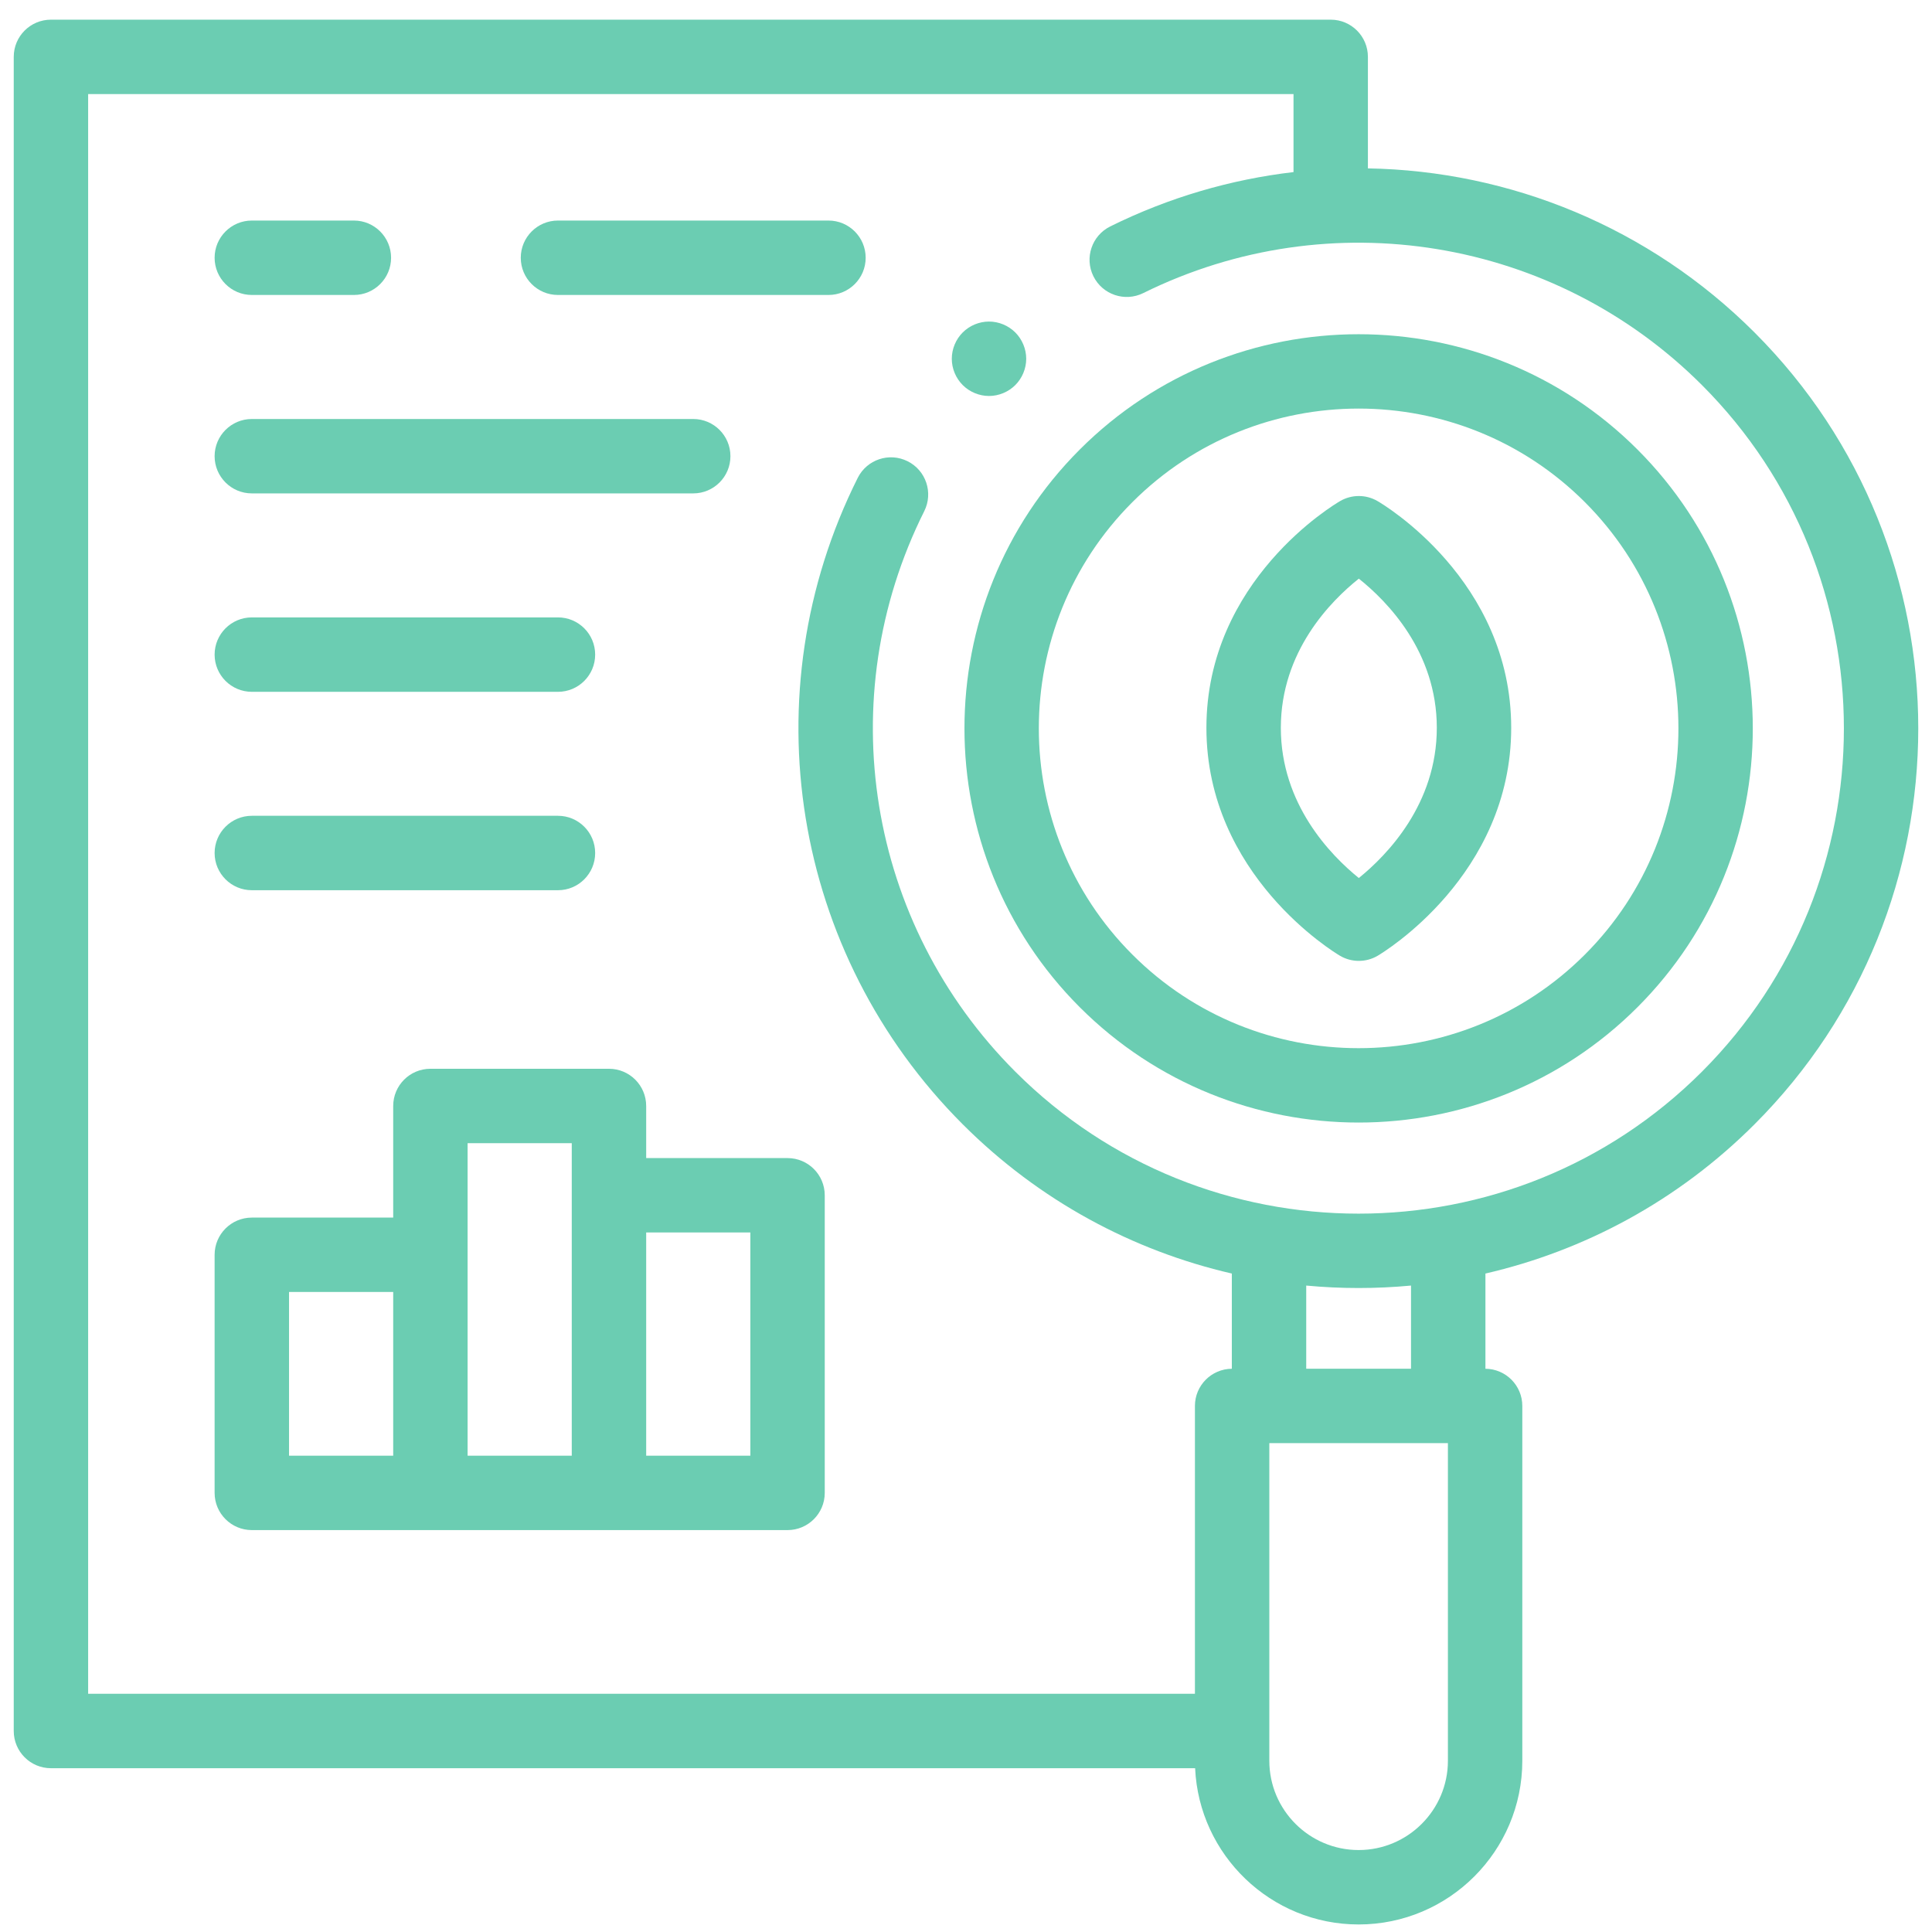 <svg width="71" height="71" viewBox="0 0 71 71" fill="none" xmlns="http://www.w3.org/2000/svg">
<path d="M64.478 41.317C72.501 33.294 72.501 20.241 64.478 12.218C60.61 8.349 55.489 6.277 50.27 6.188V2.09C50.27 1.335 49.658 0.723 48.903 0.723H1.872C1.117 0.723 0.505 1.335 0.505 2.09V63.613C0.505 64.368 1.117 64.981 1.872 64.981H43.92C44.064 68.171 46.703 70.723 49.929 70.723C53.246 70.723 55.944 68.024 55.944 64.707V51.667C55.944 50.916 55.338 50.307 54.589 50.301V46.802C58.215 45.965 61.658 44.138 64.478 41.317ZM3.239 3.457H47.536V6.324C45.238 6.593 42.96 7.252 40.801 8.321C40.125 8.656 39.847 9.476 40.182 10.152C40.517 10.829 41.337 11.106 42.014 10.771C48.876 7.376 57.127 8.734 62.545 14.151C69.501 21.108 69.501 32.427 62.545 39.384C55.588 46.34 44.269 46.34 37.313 39.384C31.87 33.941 30.525 25.663 33.966 18.785C34.304 18.11 34.031 17.288 33.355 16.951C32.68 16.613 31.859 16.886 31.521 17.562C27.552 25.494 29.103 35.041 35.379 41.317C38.2 44.138 41.642 45.965 45.269 46.802V50.301C44.519 50.307 43.913 50.916 43.913 51.667V62.246H3.239V3.457ZM53.21 64.707C53.21 66.516 51.738 67.988 49.929 67.988C48.119 67.988 46.647 66.516 46.647 64.707V53.035H53.21V64.707ZM51.854 50.3H48.003V47.244C48.643 47.304 49.286 47.334 49.929 47.334C50.571 47.334 51.214 47.304 51.854 47.244V50.3H51.854Z" fill="#6BCDB2"/>
<path d="M39.681 37.015C42.507 39.84 46.218 41.253 49.929 41.253C53.64 41.253 57.351 39.84 60.176 37.015C65.827 31.365 65.827 22.171 60.176 16.52C54.526 10.87 45.332 10.87 39.681 16.52C34.031 22.171 34.031 31.365 39.681 37.015ZM41.615 18.453C43.907 16.161 46.918 15.015 49.929 15.015C52.94 15.015 55.95 16.161 58.243 18.453C62.827 23.038 62.827 30.497 58.243 35.081C53.658 39.666 46.199 39.666 41.615 35.081C37.03 30.497 37.03 23.038 41.615 18.453Z" fill="#6BCDB2"/>
<path d="M49.241 35.122C49.455 35.249 49.696 35.312 49.936 35.312C50.176 35.312 50.417 35.249 50.631 35.122C50.831 35.004 55.536 32.164 55.536 26.747C55.536 21.322 50.822 18.529 50.621 18.413C50.197 18.167 49.675 18.167 49.251 18.413C49.05 18.529 44.335 21.321 44.335 26.747C44.335 32.164 49.041 35.004 49.241 35.122ZM49.936 21.265C50.972 22.09 52.802 23.944 52.802 26.747C52.802 29.548 50.976 31.425 49.936 32.267C48.895 31.425 47.07 29.548 47.07 26.747C47.07 23.943 48.902 22.088 49.936 21.265Z" fill="#6BCDB2"/>
<path d="M36.346 14.552C36.705 14.552 37.058 14.405 37.312 14.151C37.566 13.897 37.713 13.544 37.713 13.185C37.713 12.825 37.566 12.472 37.312 12.218C37.058 11.964 36.705 11.817 36.346 11.817C35.986 11.817 35.633 11.964 35.379 12.218C35.125 12.472 34.978 12.825 34.978 13.185C34.978 13.544 35.125 13.897 35.379 14.151C35.633 14.405 35.986 14.552 36.346 14.552Z" fill="#6BCDB2"/>
<path d="M20.505 10.84H30.446C31.201 10.84 31.813 10.228 31.813 9.473C31.813 8.718 31.201 8.105 30.446 8.105H20.505C19.75 8.105 19.138 8.718 19.138 9.473C19.138 10.228 19.75 10.84 20.505 10.84Z" fill="#6BCDB2"/>
<path d="M9.255 10.84H13.005C13.76 10.84 14.372 10.228 14.372 9.473C14.372 8.718 13.76 8.105 13.005 8.105H9.255C8.5 8.105 7.887 8.718 7.887 9.473C7.887 10.228 8.5 10.84 9.255 10.84Z" fill="#6BCDB2"/>
<path d="M9.255 25.424H20.505C21.26 25.424 21.872 24.812 21.872 24.057C21.872 23.302 21.26 22.689 20.505 22.689H9.255C8.5 22.689 7.887 23.302 7.887 24.057C7.887 24.812 8.5 25.424 9.255 25.424Z" fill="#6BCDB2"/>
<path d="M9.255 18.132H25.476C26.231 18.132 26.843 17.52 26.843 16.765C26.843 16.01 26.231 15.398 25.476 15.398H9.255C8.5 15.398 7.887 16.01 7.887 16.765C7.887 17.52 8.5 18.132 9.255 18.132Z" fill="#6BCDB2"/>
<path d="M9.255 32.715H20.505C21.26 32.715 21.872 32.103 21.872 31.348C21.872 30.593 21.26 29.98 20.505 29.98H9.255C8.5 29.98 7.887 30.593 7.887 31.348C7.887 32.103 8.5 32.715 9.255 32.715Z" fill="#6BCDB2"/>
<path d="M28.942 42.559H23.747V40.645C23.747 39.889 23.135 39.277 22.38 39.277H15.817C15.062 39.277 14.45 39.889 14.45 40.645V44.746H9.255C8.5 44.746 7.887 45.358 7.887 46.113V54.863C7.887 55.618 8.5 56.23 9.255 56.23H28.942C29.697 56.23 30.309 55.618 30.309 54.863V43.926C30.309 43.171 29.697 42.559 28.942 42.559ZM10.622 47.48H14.45V53.496H10.622V47.48ZM17.184 42.012H21.012V53.496H17.184V42.012ZM27.575 53.496H23.747V45.293H27.575V53.496Z" fill="#6BCDB2"/>
</svg>
